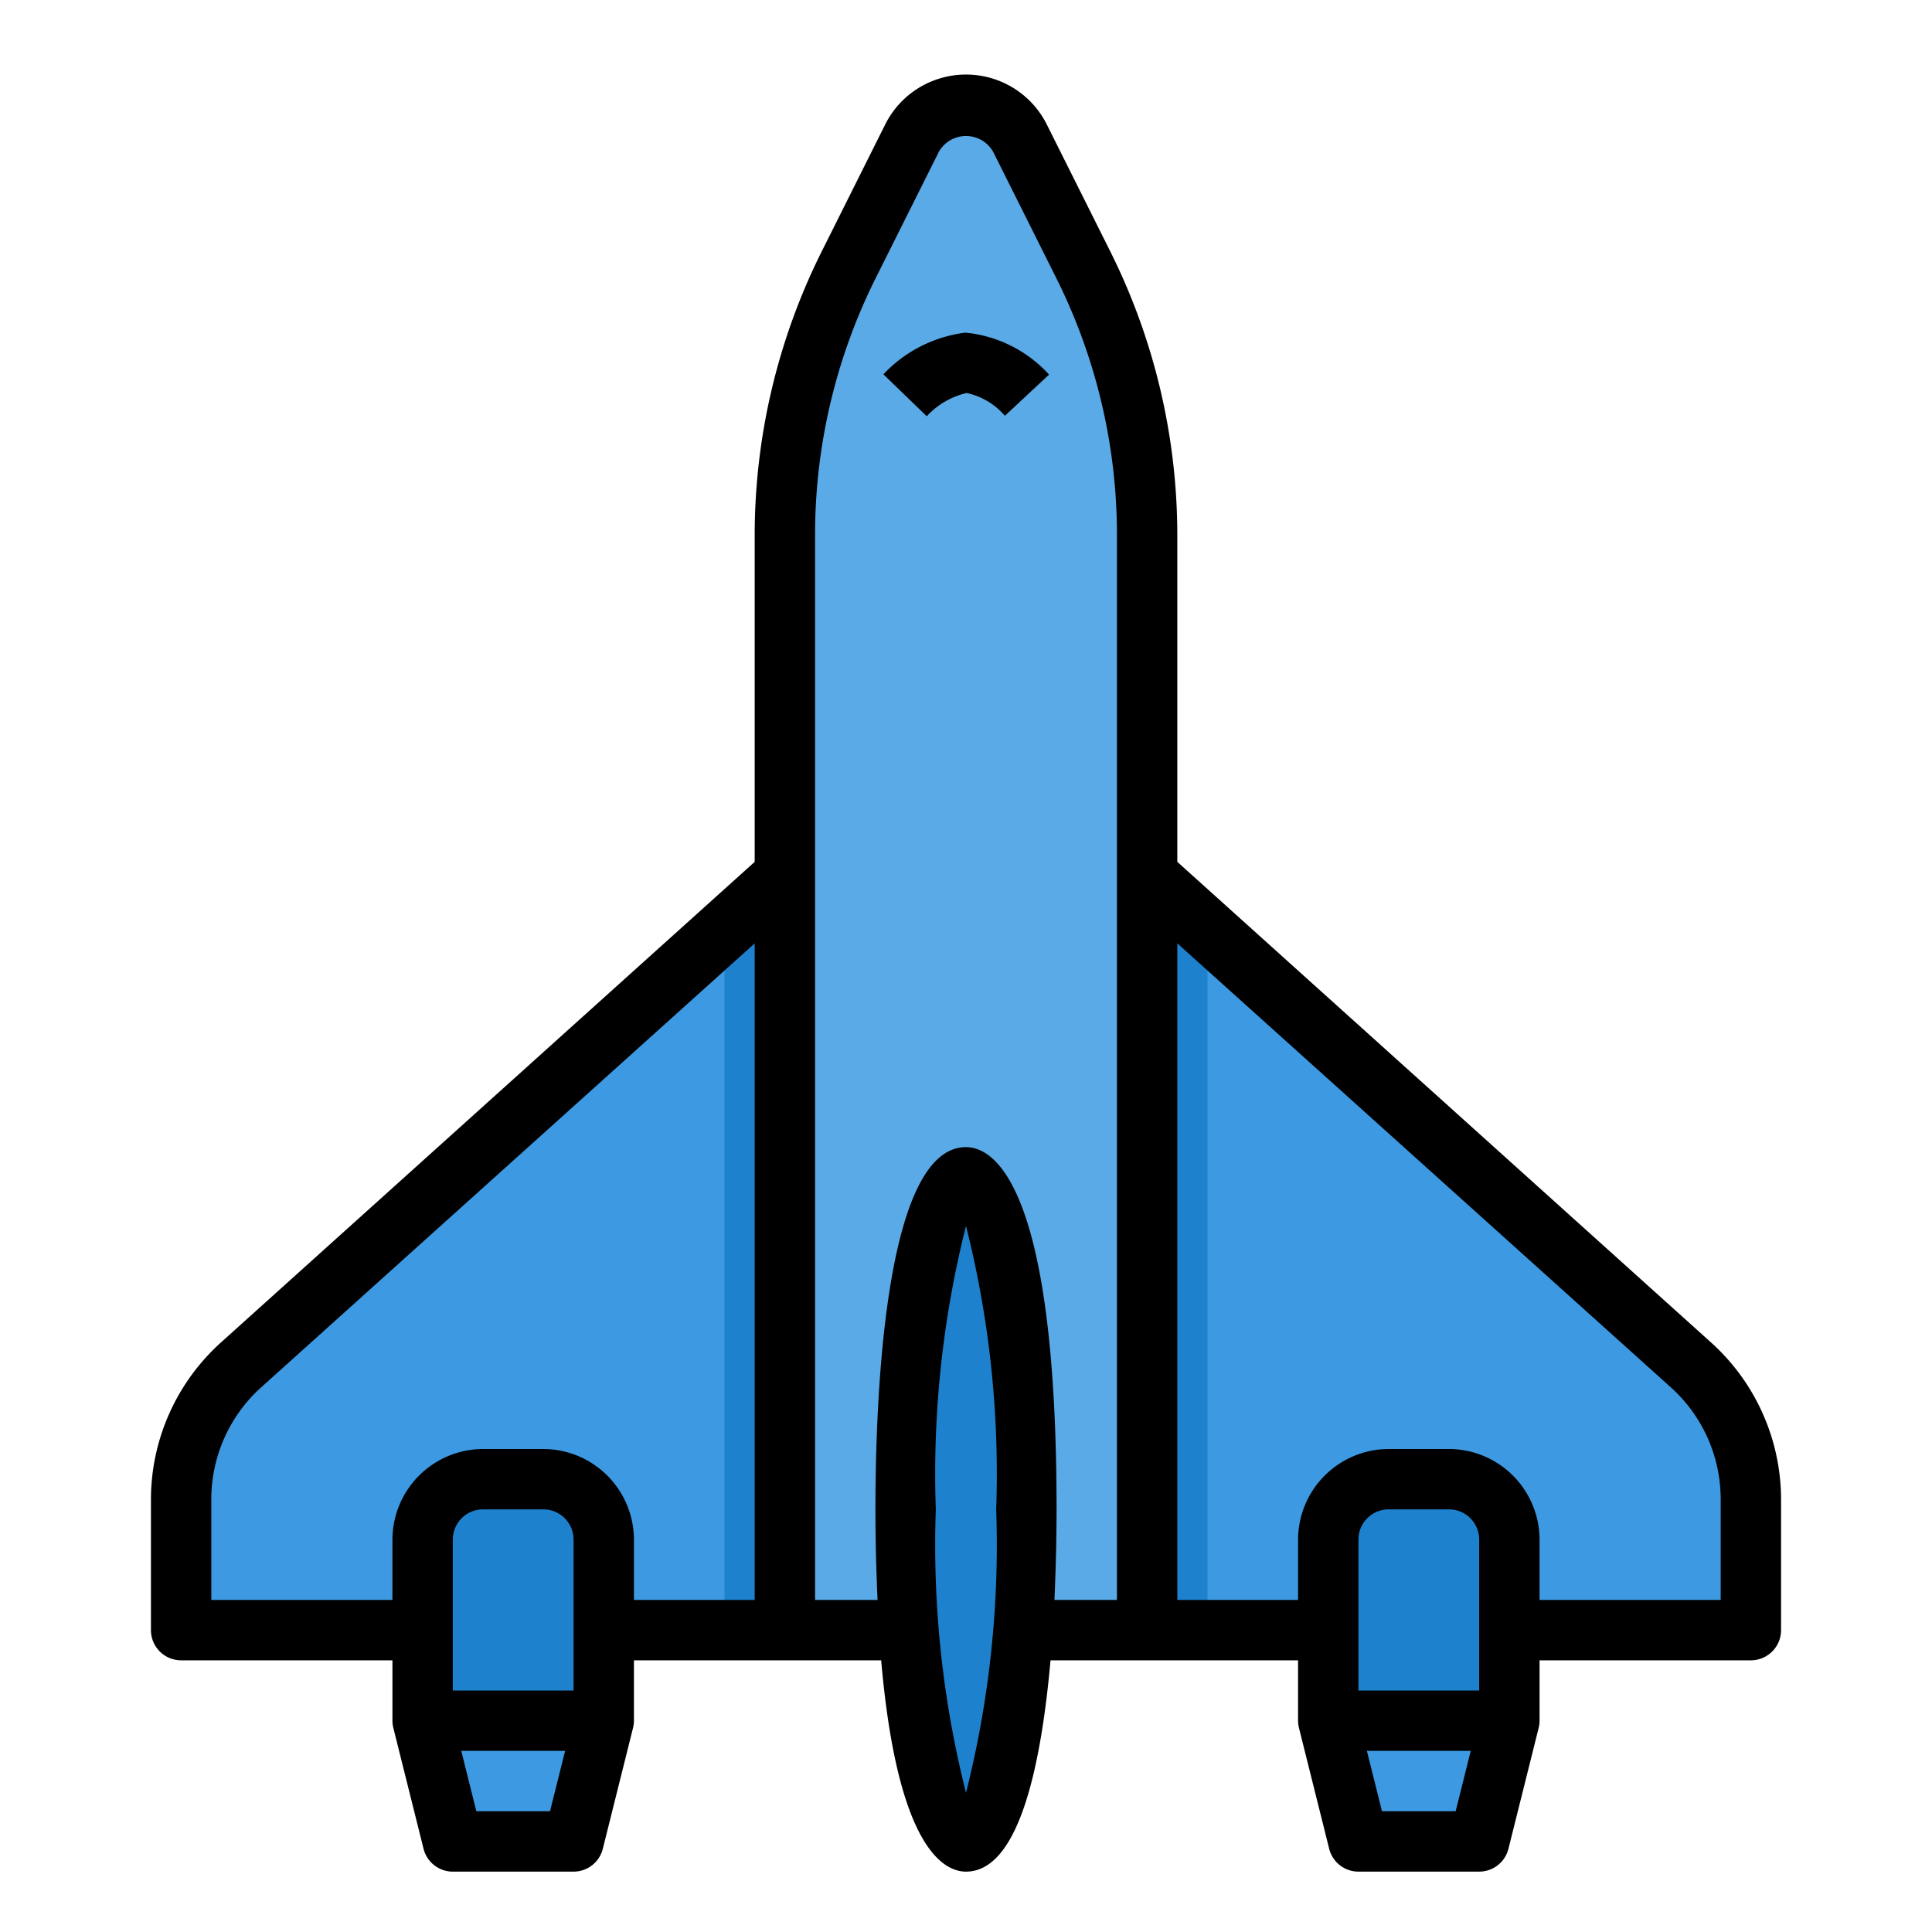 <svg xmlns="http://www.w3.org/2000/svg" viewBox="0 0 64 64"><g id="plane-airplane-flight-fly-travel-4" data-name="plane-airplane-flight-fly-travel"><path d="M26,29V54H6V49.67a5.988,5.988,0,0,1,1.99-4.46L24,30.8Z" style="fill:#3d9ae2"/><path d="M58,49.67V54H38V29l2,1.8L56.01,45.21A5.988,5.988,0,0,1,58,49.67Z" style="fill:#3d9ae2"/><path d="M35.89,8.78l-2.1-4.2a2,2,0,0,0-3.58,0l-2.1,4.2A19.955,19.955,0,0,0,26,17.72V54H38V17.72A19.955,19.955,0,0,0,35.89,8.78Z" style="fill:#5aaae7"/><path d="M20,54v3H14V51a2.006,2.006,0,0,1,2-2h2a2.006,2.006,0,0,1,2,2Z" style="fill:#1e81ce"/><polygon points="20 57 19 61 15 61 14 57 20 57" style="fill:#3d9ae2"/><path d="M50,54v3H44V51a2.006,2.006,0,0,1,2-2h2a2.006,2.006,0,0,1,2,2Z" style="fill:#1e81ce"/><polygon points="50 57 49 61 45 61 44 57 50 57" style="fill:#3d9ae2"/><path d="M34,50c0,1.41-.05,2.76-.14,4-.29,4.1-1.02,7-1.86,7s-1.57-2.9-1.86-7c-.09-1.24-.14-2.59-.14-4,0-6.08.9-11,2-11S34,43.92,34,50Z" style="fill:#1e81ce"/><polygon points="40 30.8 40 54 38 54 38 29 40 30.8" style="fill:#1e81ce"/><polygon points="26 29 26 54 24 54 24 30.8 26 29" style="fill:#1e81ce"/><path d="M31.981,11.019A4.5,4.5,0,0,0,29.263,12.4L30.7,13.789a2.591,2.591,0,0,1,1.32-.77,2.3,2.3,0,0,1,1.268.755l1.463-1.365A4.3,4.3,0,0,0,31.981,11.019Z"/><path d="M56.68,44.47,39,28.55V17.72a21.053,21.053,0,0,0-2.22-9.39l-2.1-4.2a2.993,2.993,0,0,0-5.36,0l-2.1,4.2A21.053,21.053,0,0,0,25,17.72V28.55L7.32,44.47A7.009,7.009,0,0,0,5,49.67V54a1,1,0,0,0,1,1h7v2a.986.986,0,0,0,.03.24l1,4A1,1,0,0,0,15,62h4a1,1,0,0,0,.97-.76l1-4A.986.986,0,0,0,21,57V55h8.19c.54,6.21,2.07,7,2.81,7,1.76,0,2.49-3.53,2.8-7H43v2a.986.986,0,0,0,.03.24l1,4A1,1,0,0,0,45,62h4a1,1,0,0,0,.97-.76l1-4A.986.986,0,0,0,51,57V55h7a1,1,0,0,0,1-1V49.67A7.009,7.009,0,0,0,56.68,44.47ZM18.22,60H15.78l-.5-2h3.44ZM19,56H15V51a1,1,0,0,1,1-1h2a1,1,0,0,1,1,1Zm6-3H21V51a3.009,3.009,0,0,0-3-3H16a3.009,3.009,0,0,0-3,3v2H7V49.67a4.988,4.988,0,0,1,1.66-3.72L25,31.25Zm7,6.39A33.525,33.525,0,0,1,31,50a33.525,33.525,0,0,1,1-9.39A33.525,33.525,0,0,1,33,50,33.525,33.525,0,0,1,32,59.39ZM37,53H34.93c.05-1.14.07-2.19.07-3,0-10.83-2.1-12-3-12-2.71,0-3,8.39-3,12,0,1.11.03,2.09.07,3H27V17.72a19.028,19.028,0,0,1,2-8.49l2.1-4.2a1.034,1.034,0,0,1,1.8,0L35,9.23a19.028,19.028,0,0,1,2,8.49Zm11.22,7H45.78l-.5-2h3.44ZM49,56H45V51a1,1,0,0,1,1-1h2a1,1,0,0,1,1,1Zm8-3H51V51a3.009,3.009,0,0,0-3-3H46a3.009,3.009,0,0,0-3,3v2H39V31.25l16.34,14.7A4.988,4.988,0,0,1,57,49.67Z"/></g></svg>